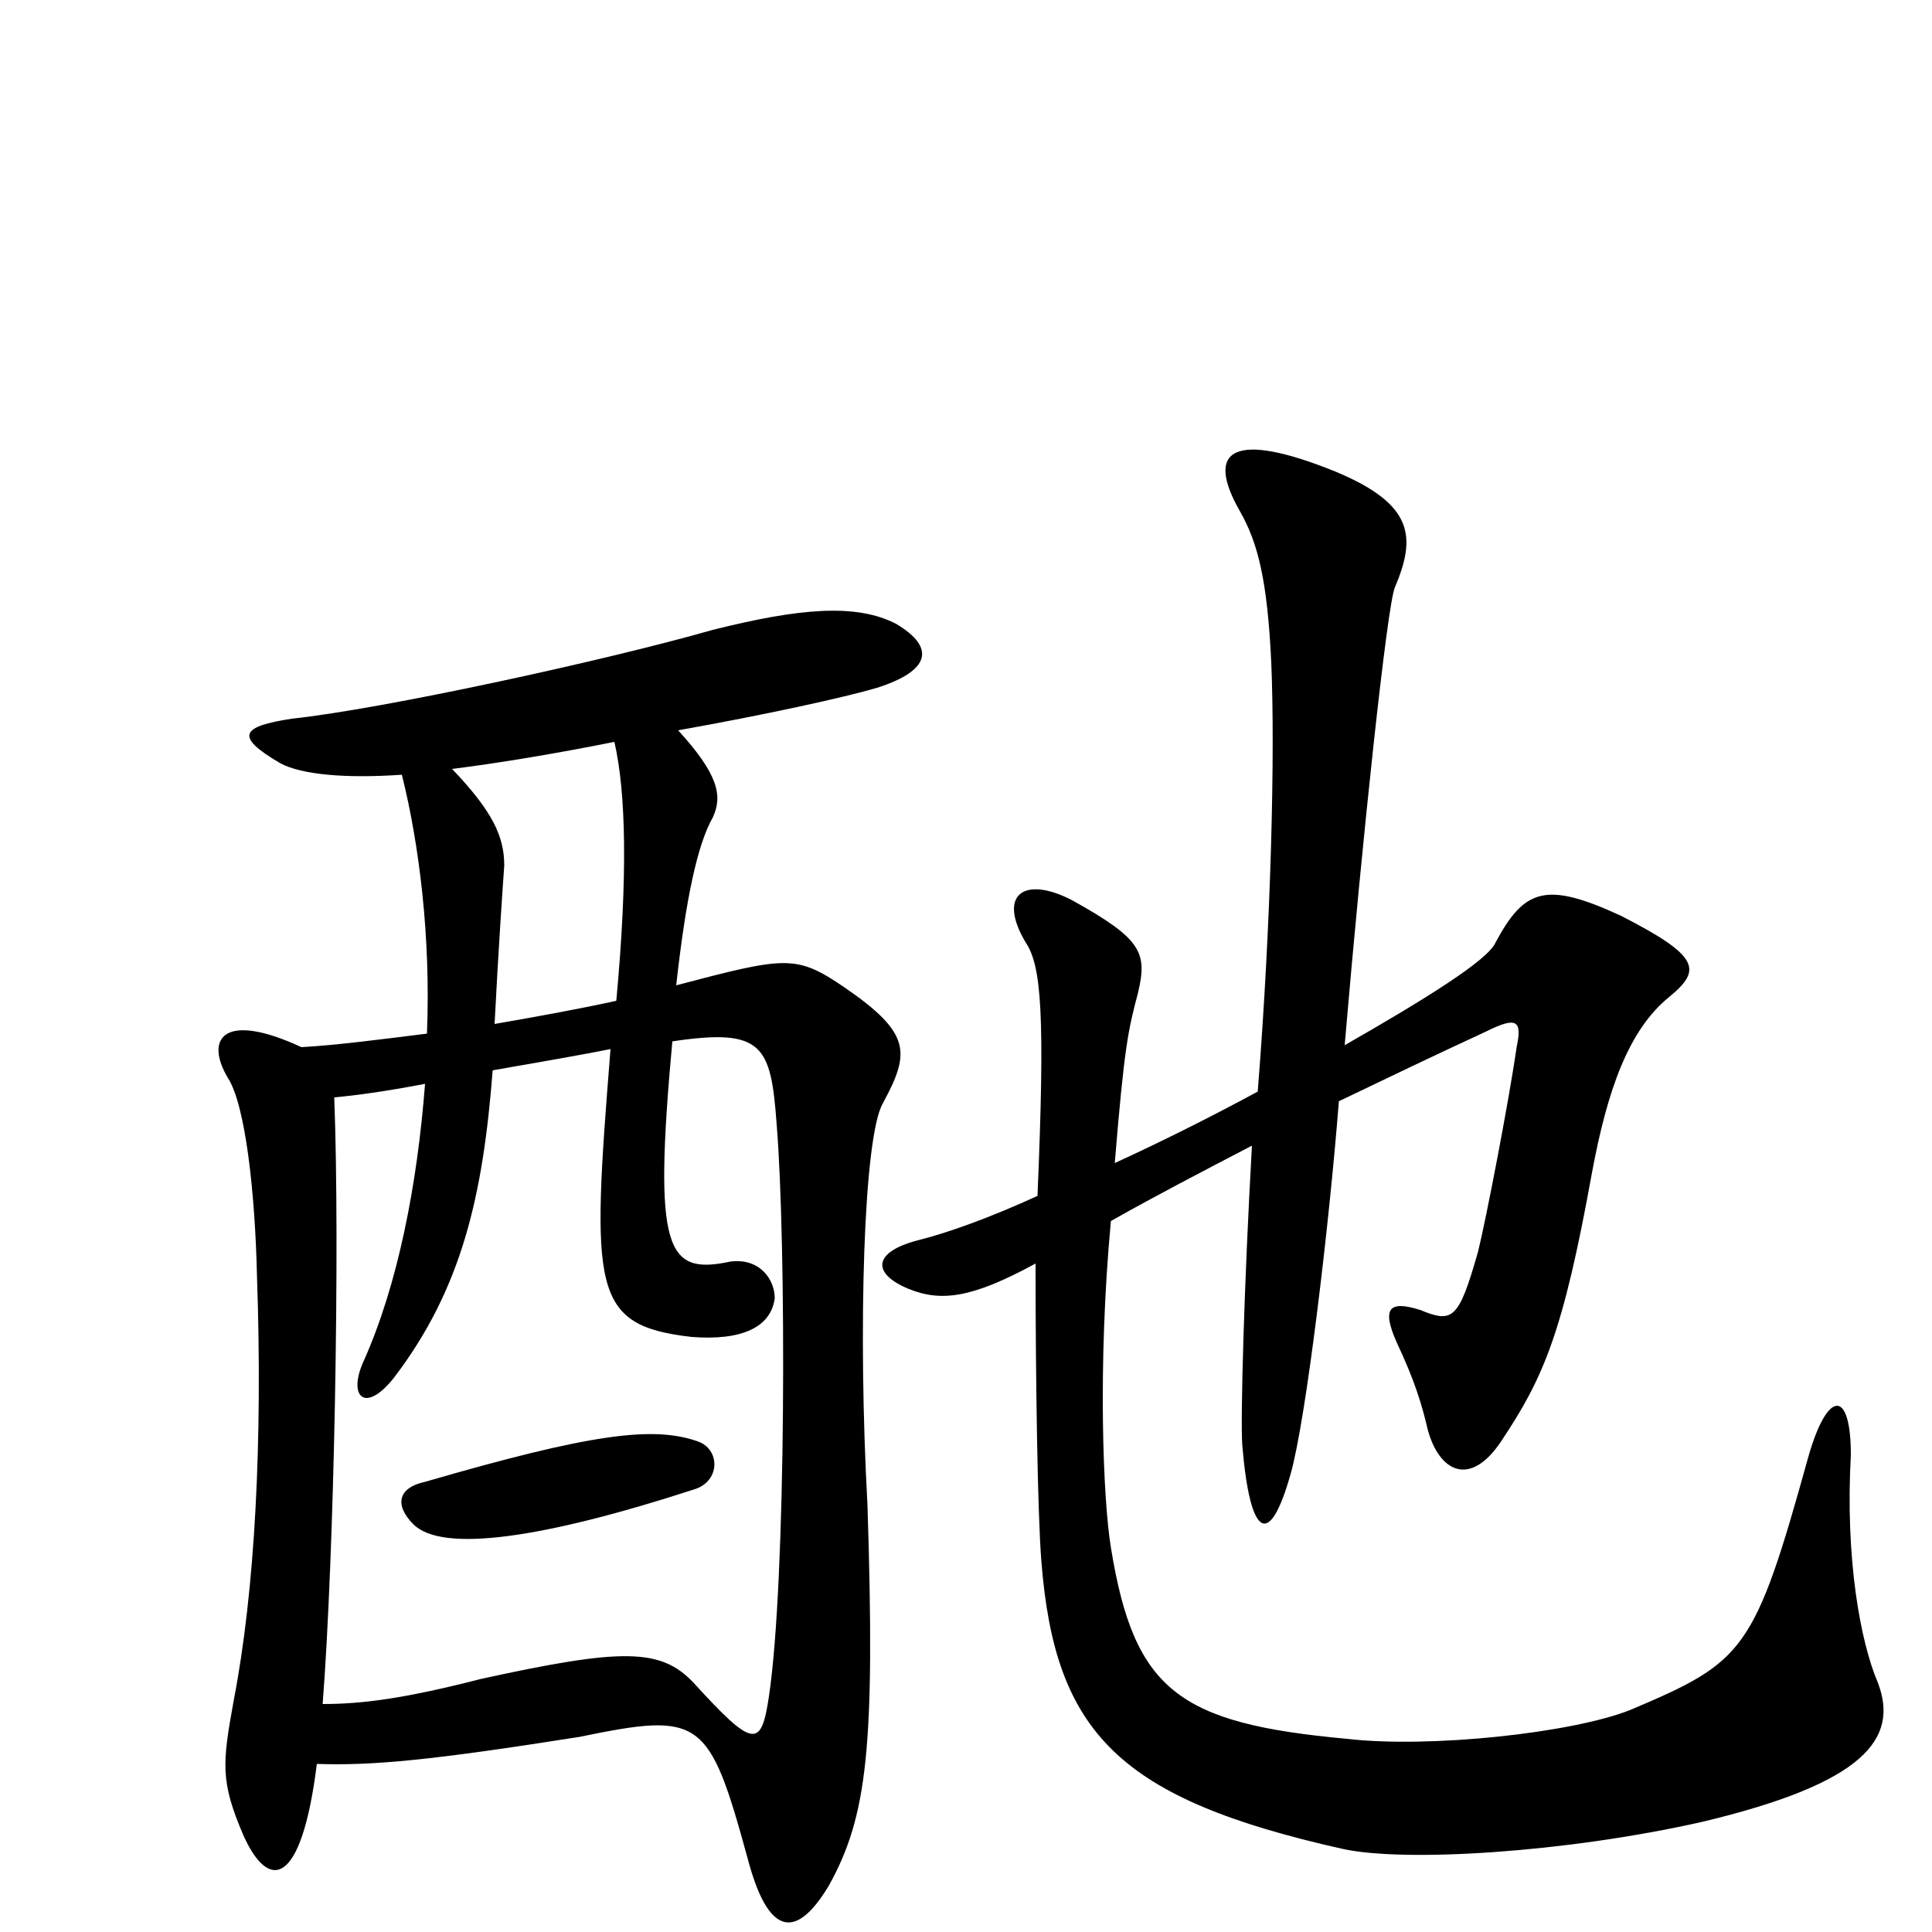 <svg xmlns="http://www.w3.org/2000/svg" viewBox="0 -1000 1000 1000">
	<path fill="#000000" d="M972 -129C963 -150 955 -193 958 -247C958 -281 946 -281 936 -246C908 -145 903 -140 844 -115C814 -103 740 -95 697 -100C610 -108 587 -125 575 -199C571 -223 568 -293 575 -368C598 -381 623 -394 648 -407C644 -336 642 -266 643 -252C647 -204 657 -198 668 -237C676 -265 688 -366 693 -430C718 -442 743 -454 769 -466C785 -474 788 -472 785 -458C781 -430 769 -368 765 -352C755 -317 752 -315 735 -322C719 -327 715 -323 723 -305C732 -286 736 -273 739 -260C745 -238 761 -230 777 -254C799 -287 809 -310 824 -393C832 -436 843 -467 864 -484C881 -498 880 -505 839 -526C800 -544 789 -540 774 -512C770 -503 738 -483 696 -459C705 -565 718 -687 722 -696C733 -722 732 -739 691 -756C639 -777 623 -768 642 -735C651 -719 656 -700 658 -657C660 -611 658 -523 651 -435C627 -422 601 -409 577 -398C582 -459 584 -467 589 -486C594 -507 591 -514 555 -534C530 -547 516 -537 531 -512C539 -500 541 -475 537 -381C513 -370 491 -362 475 -358C452 -352 451 -341 470 -333C487 -326 503 -328 536 -346C536 -288 537 -217 539 -192C546 -103 579 -69 695 -43C727 -36 810 -41 881 -57C965 -77 983 -100 972 -129ZM464 -677C443 -688 413 -685 369 -674C313 -658 198 -633 151 -628C125 -624 121 -619 145 -605C156 -599 179 -597 208 -599C217 -563 223 -515 221 -465C197 -462 174 -459 156 -458C115 -477 106 -462 118 -442C127 -428 132 -383 133 -340C136 -254 132 -177 121 -120C115 -87 114 -78 126 -50C139 -21 156 -23 164 -87C193 -86 224 -89 300 -101C363 -114 367 -111 387 -38C397 0 411 6 429 -24C449 -60 453 -96 449 -221C444 -312 447 -412 457 -429C471 -455 472 -465 437 -489C412 -506 407 -505 350 -490C355 -535 361 -563 369 -577C374 -588 372 -599 351 -622C396 -630 437 -639 454 -644C482 -653 484 -665 464 -677ZM319 -482C301 -478 279 -474 256 -470C258 -509 260 -538 261 -552C261 -567 255 -580 234 -602C258 -605 288 -610 318 -616C324 -590 325 -547 319 -482ZM402 -418C407 -357 407 -182 398 -122C394 -95 390 -95 359 -129C342 -147 322 -147 249 -131C210 -121 188 -118 167 -118C173 -195 176 -355 173 -432C184 -433 199 -435 220 -439C216 -387 206 -335 188 -295C180 -277 189 -268 204 -287C239 -333 250 -381 255 -446C278 -450 301 -454 316 -457C306 -332 306 -314 358 -308C384 -306 399 -313 401 -328C401 -338 393 -349 378 -347C345 -340 338 -352 348 -461C395 -468 399 -459 402 -418ZM361 -254C338 -262 306 -258 220 -233C206 -230 204 -221 214 -211C229 -196 282 -204 359 -229C373 -233 373 -250 361 -254Z"/>
</svg>